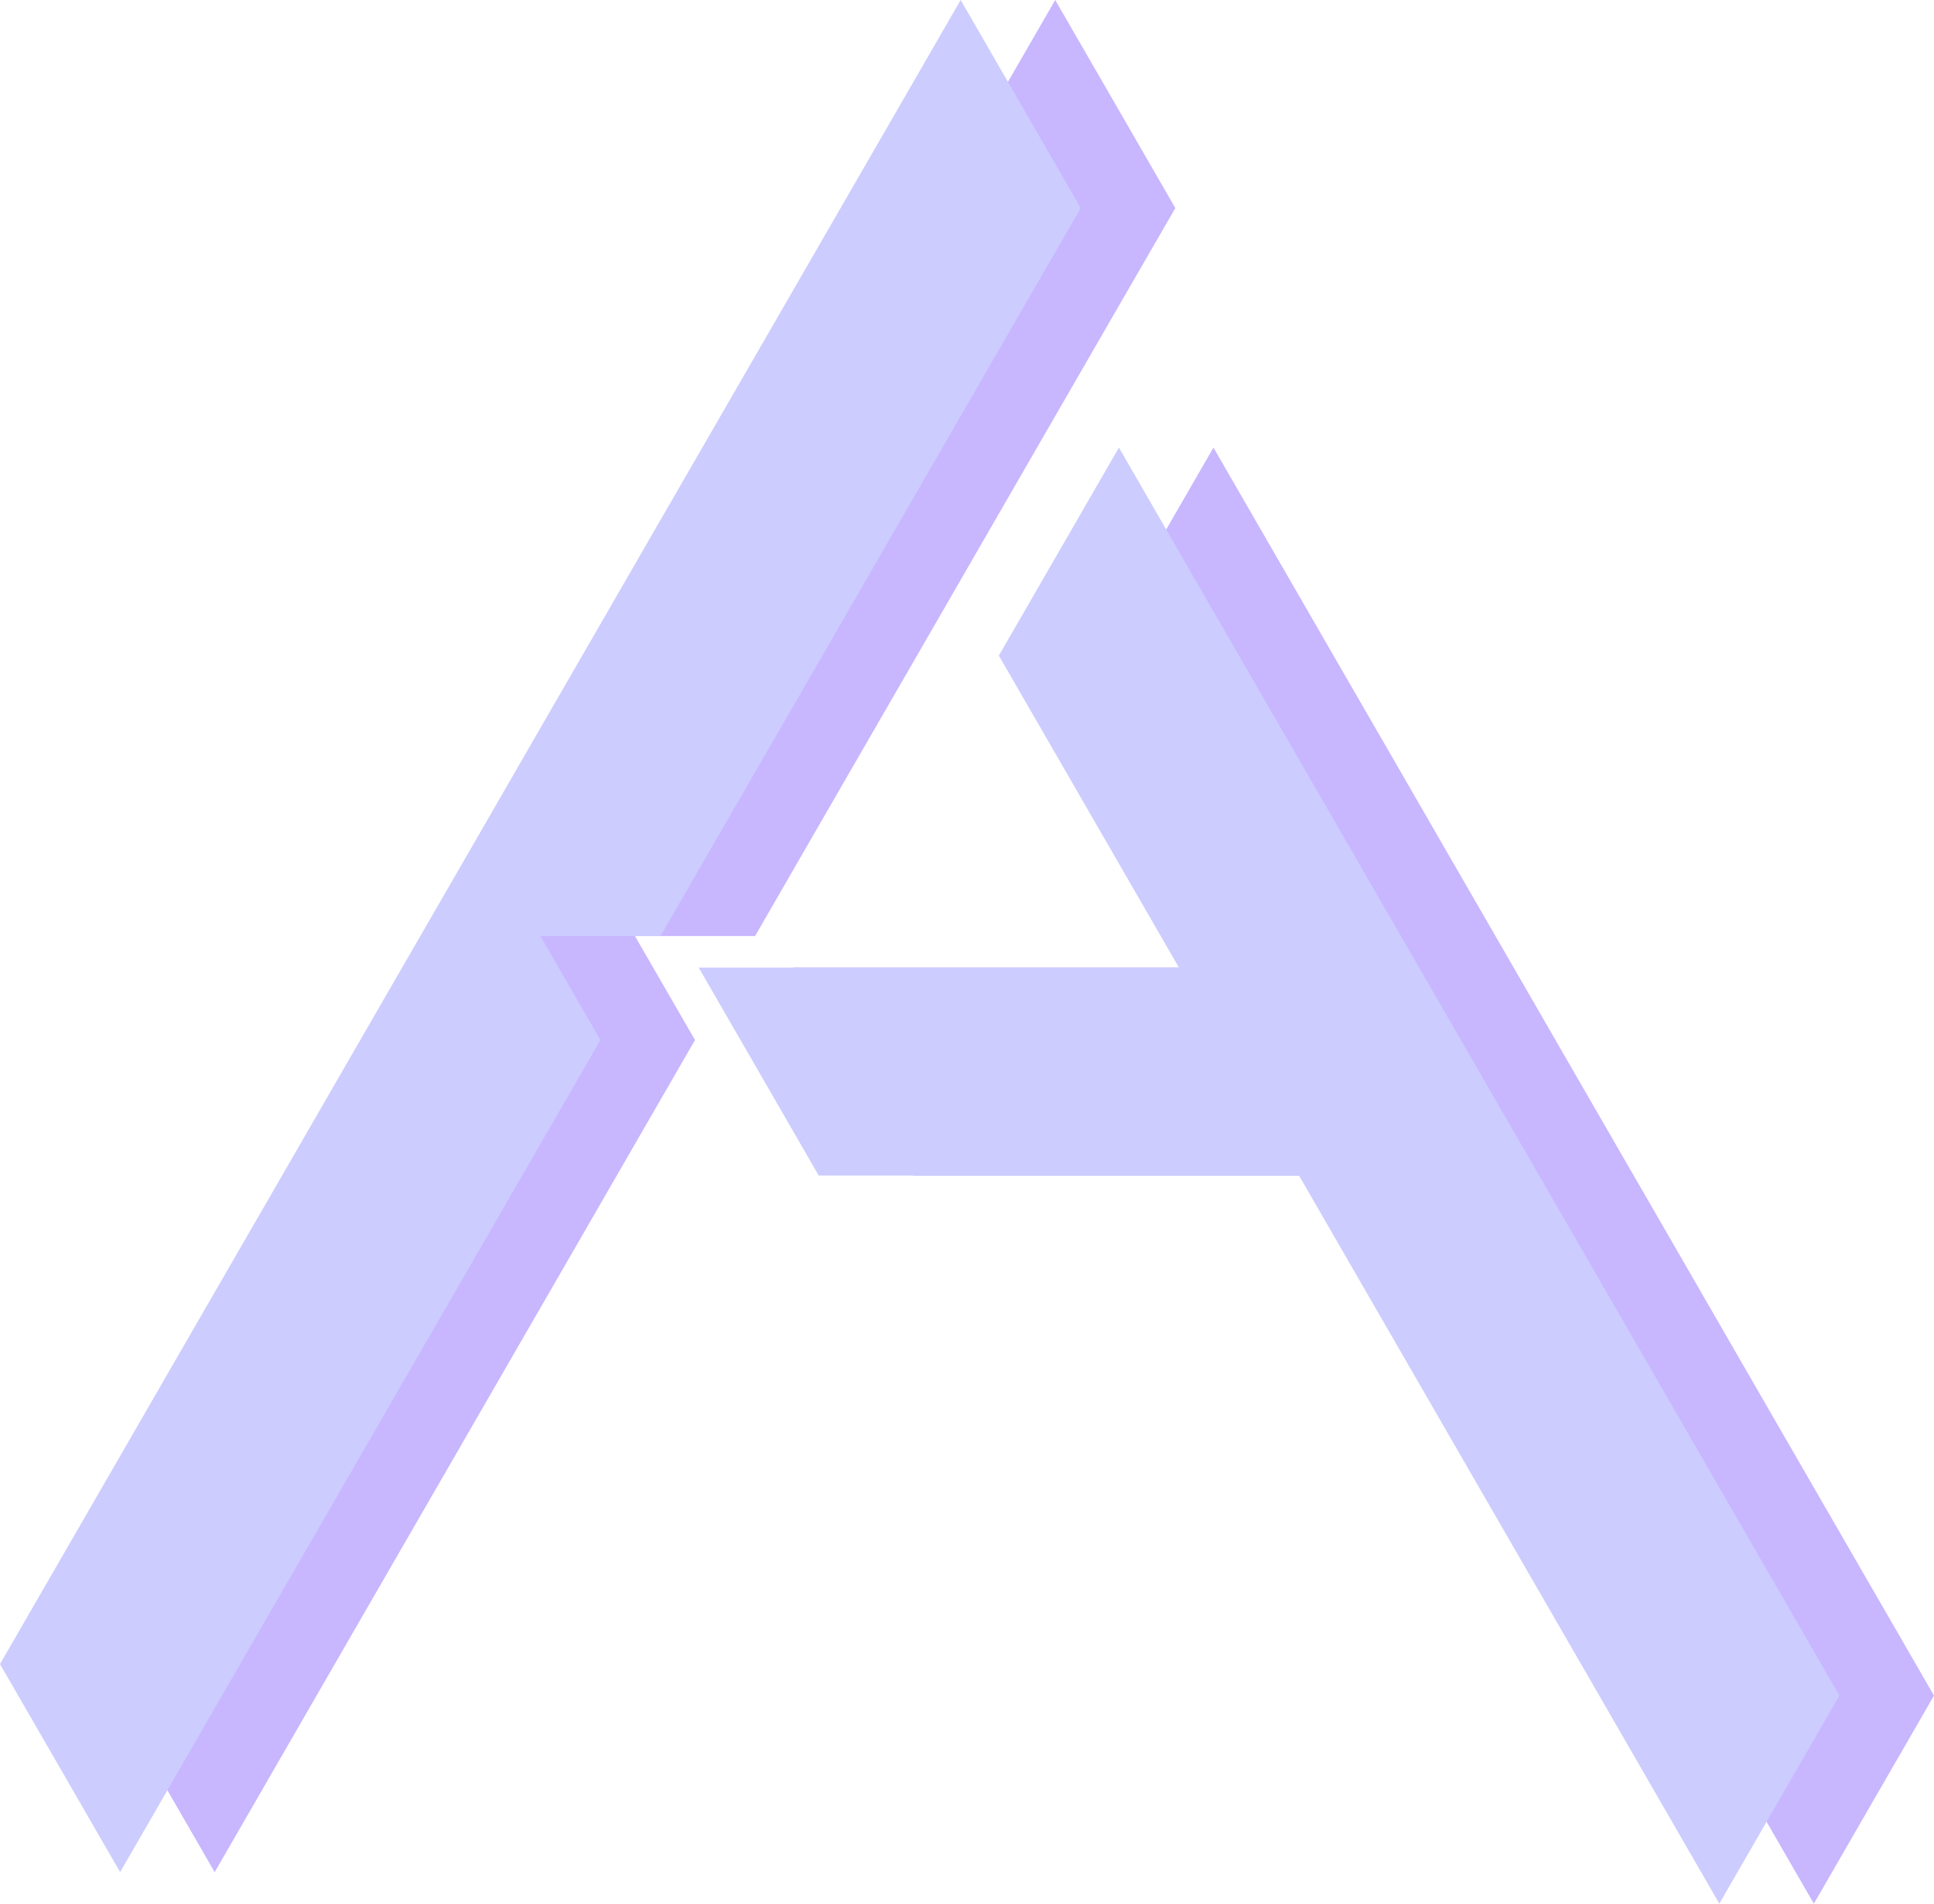 <svg xmlns="http://www.w3.org/2000/svg" viewBox="0 0 306.85 302.01"><defs><style>.cls-1{fill:#c8b6ff;}.cls-2{fill:#ccf;}</style></defs><g id="Layer_2" data-name="Layer 2"><g id="Layer_1-2" data-name="Layer 1"><polygon class="cls-1" points="306.85 269 297.32 285.5 287.79 302.01 278.26 285.5 268.74 269 259.21 252.5 249.68 236 240.16 219.5 230.63 203 221.11 186.5 144.9 186.5 135.38 170 125.85 153.5 202.05 153.5 192.53 137.01 183 120.5 173.48 104.01 183.01 87.5 192.53 71.01 202.05 87.5 211.58 104.01 221.11 120.5 230.63 137 240.16 153.5 249.68 170 259.21 186.5 268.74 203 278.26 219.5 287.79 236 297.32 252.5 306.85 269"/><polygon class="cls-1" points="186.48 33.01 176.95 49.5 167.42 66.01 157.9 82.5 148.38 99 138.85 115.5 129.32 132 119.8 148.5 100.74 148.5 110.27 165 100.74 181.5 91.22 198 81.69 214.5 72.16 231.01 62.64 247.5 53.11 264 43.59 280.5 34.06 297.01 24.53 280.5 15 264 34.06 231 43.58 214.5 53.11 198 62.64 181.5 72.16 165 81.69 148.5 91.22 132 100.74 115.5 110.27 99 119.79 82.5 129.32 66 138.85 49.5 148.37 33 157.9 16.5 167.42 0 176.95 16.5 186.48 33.01"/><polygon class="cls-2" points="291.85 269 282.32 285.5 272.79 302.01 263.26 285.5 253.74 269 244.21 252.5 234.68 236 225.16 219.5 215.63 203 206.11 186.5 129.9 186.5 120.38 170 110.85 153.5 187.05 153.5 177.53 137.01 168 120.5 158.48 104.01 168.01 87.5 177.53 71.01 187.05 87.5 196.58 104.01 206.11 120.5 215.63 137 225.16 153.5 234.68 170 244.21 186.5 253.74 203 263.26 219.5 272.79 236 282.32 252.5 291.85 269"/><polygon class="cls-2" points="171.48 33.01 161.95 49.5 152.42 66.01 142.9 82.5 133.38 99 123.85 115.5 114.32 132 104.8 148.5 85.74 148.5 95.27 165 85.74 181.5 76.22 198 66.69 214.5 57.16 231.01 47.64 247.5 38.11 264 28.59 280.5 19.06 297.01 9.53 280.5 0 264 19.06 231 28.58 214.5 38.11 198 47.64 181.5 57.16 165 66.69 148.5 76.22 132 85.74 115.5 95.27 99 104.79 82.5 114.32 66 123.85 49.5 133.37 33 142.9 16.5 152.42 0 161.95 16.5 171.48 33.01"/></g></g></svg>